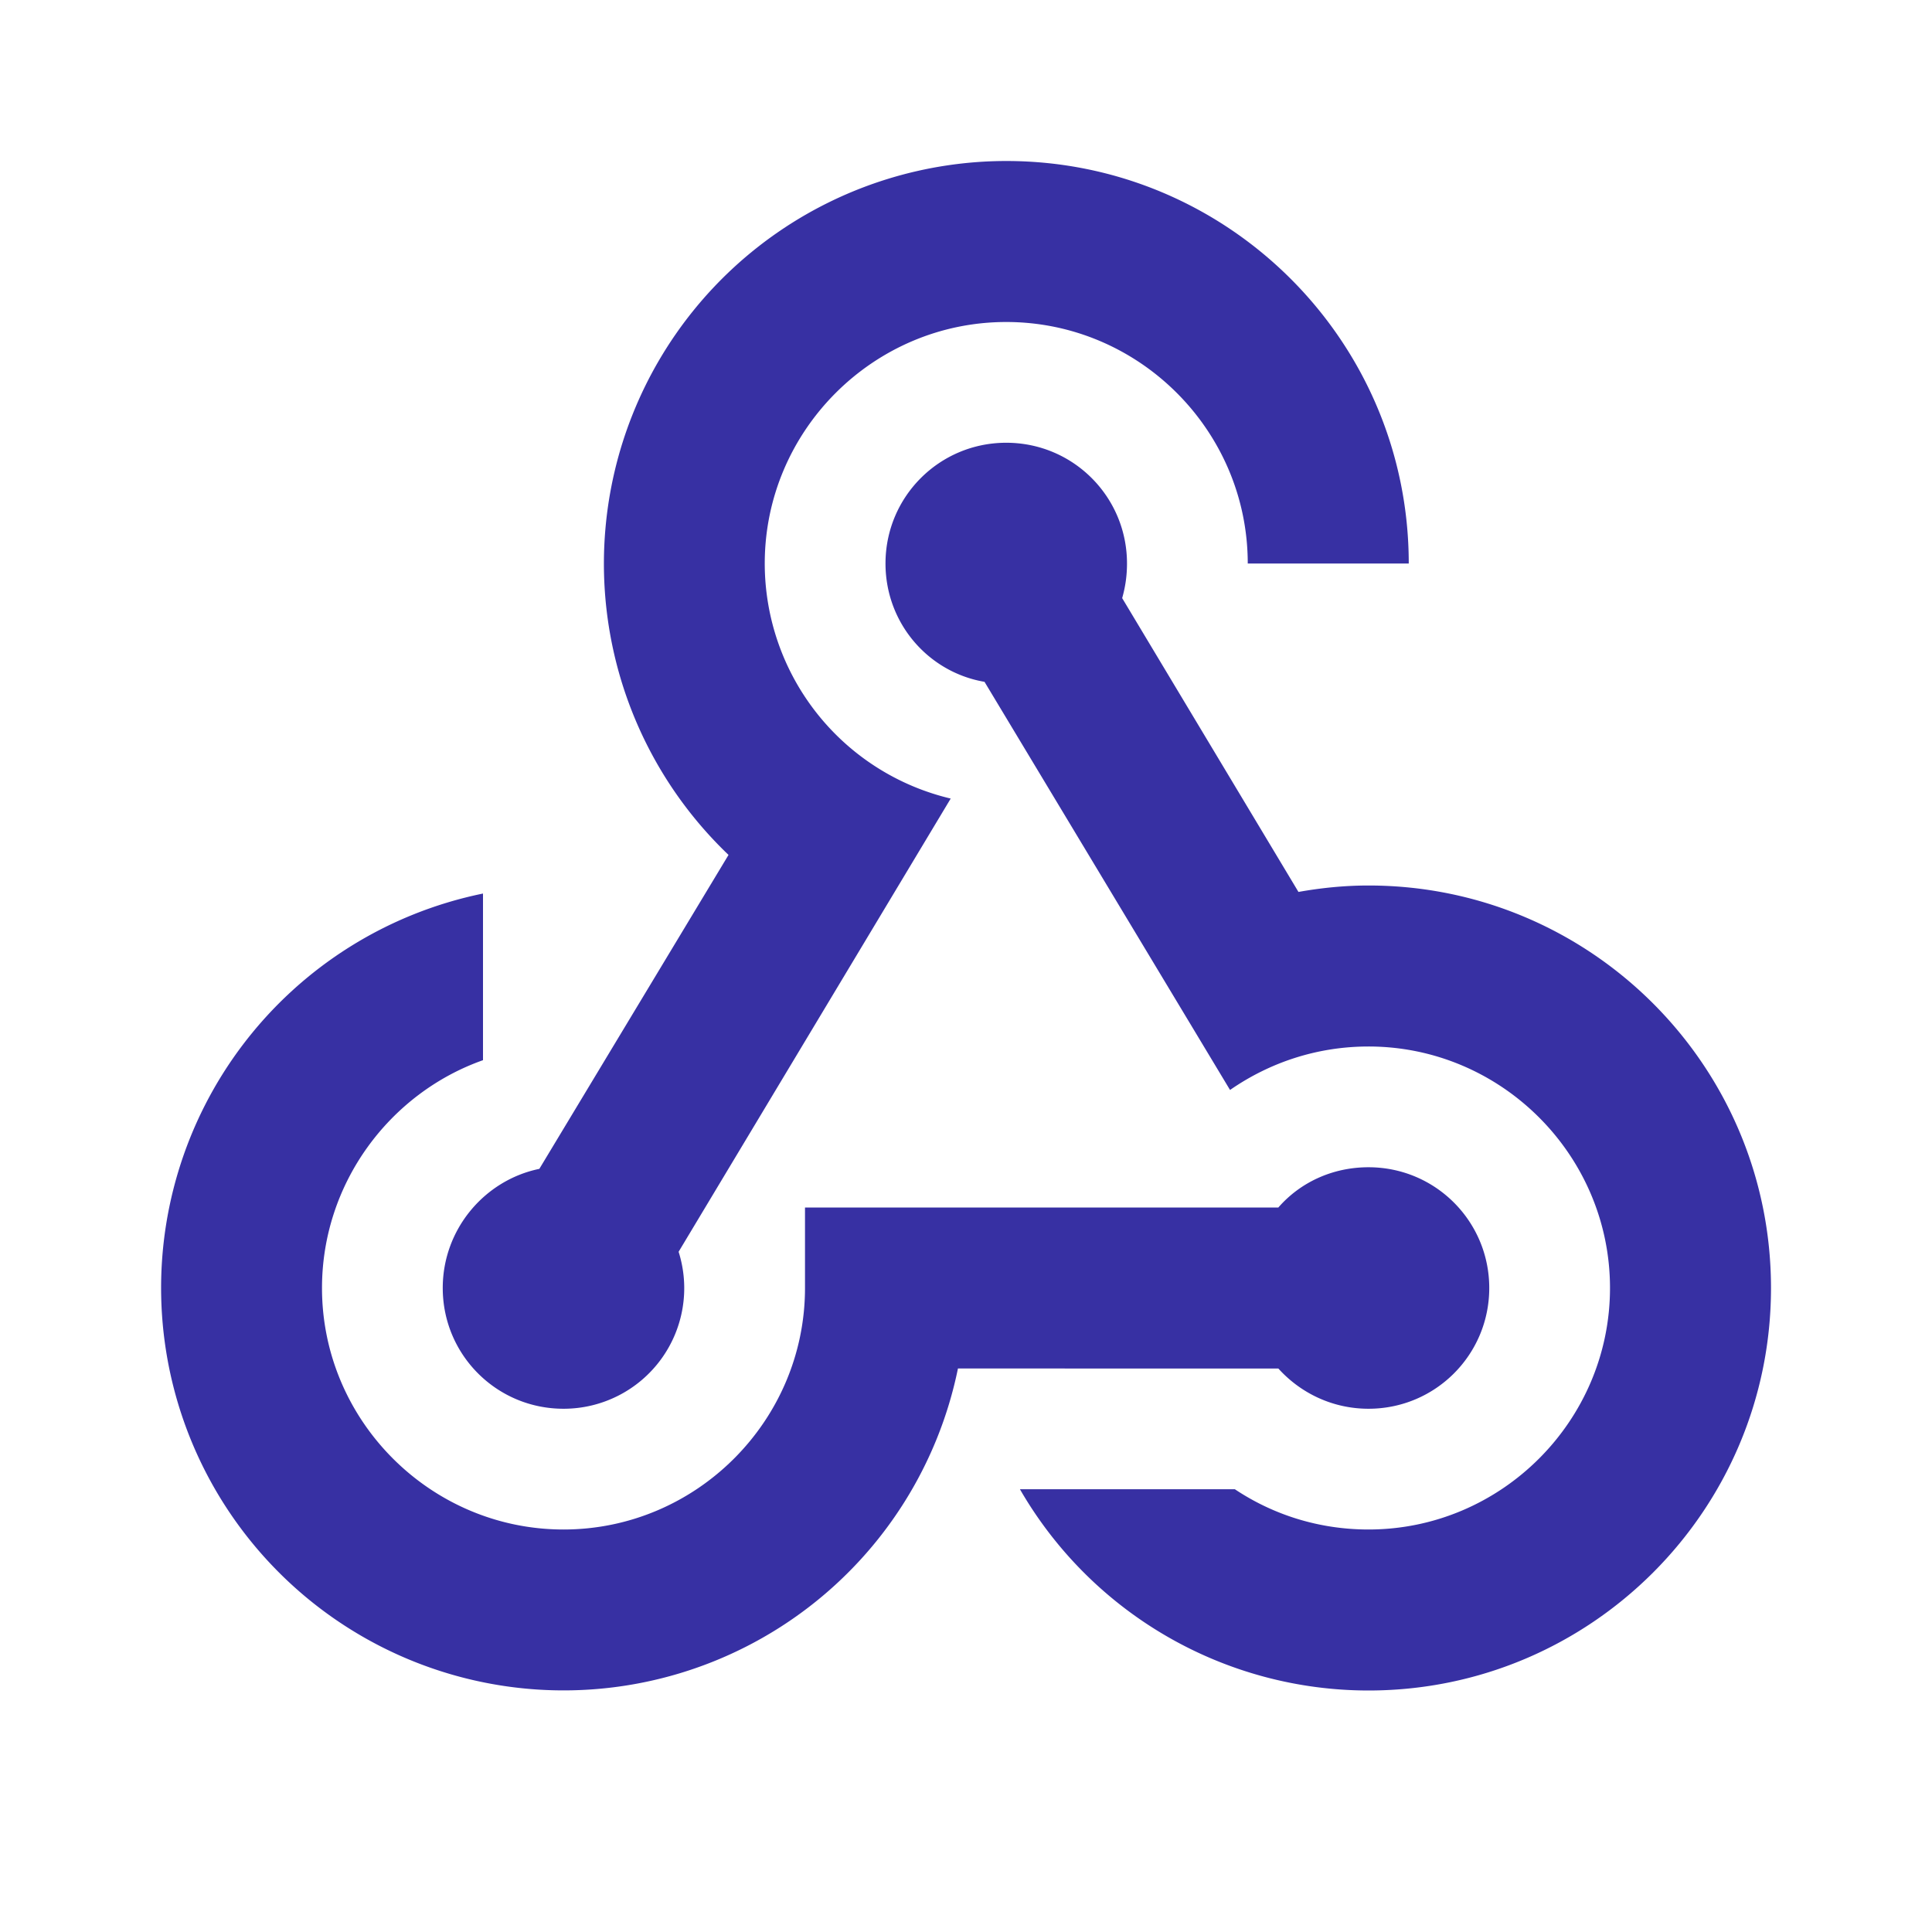 <svg xmlns="http://www.w3.org/2000/svg" height="24" width="24"><path fill="none" d="M0 0h24v24H0z"/><path fill='#3730a3' d="M10 15h5.88c.27-.31.67-.5 1.12-.5.83 0 1.5.67 1.5 1.5s-.67 1.5-1.5 1.5c-.44 0-.84-.19-1.12-.5H11.9A5 5 0 1 1 6 11.1v2.07c-1.16.41-2 1.53-2 2.83 0 1.65 1.35 3 3 3s3-1.35 3-3v-1zm2.5-11c1.65 0 3 1.35 3 3h2c0-2.76-2.24-5-5-5a5.002 5.002 0 0 0-3.45 8.62l-2.35 3.9c-.68.14-1.2.75-1.2 1.48 0 .83.67 1.5 1.5 1.5a1.498 1.498 0 0 0 1.43-1.95l3.38-5.63A3.003 3.003 0 0 1 9.5 7c0-1.65 1.35-3 3-3zm4.5 9c-.64 0-1.23.2-1.72.54l-3.05-5.07C11.53 8.35 11 7.74 11 7c0-.83.67-1.5 1.5-1.5S14 6.17 14 7c0 .15-.02.29-.06.43l2.19 3.65c.28-.05.57-.08.87-.08 2.76 0 5 2.24 5 5s-2.24 5-5 5a5 5 0 0 1-4.33-2.5h2.67c.48.32 1.05.5 1.66.5 1.65 0 3-1.35 3-3s-1.35-3-3-3z"/></svg>